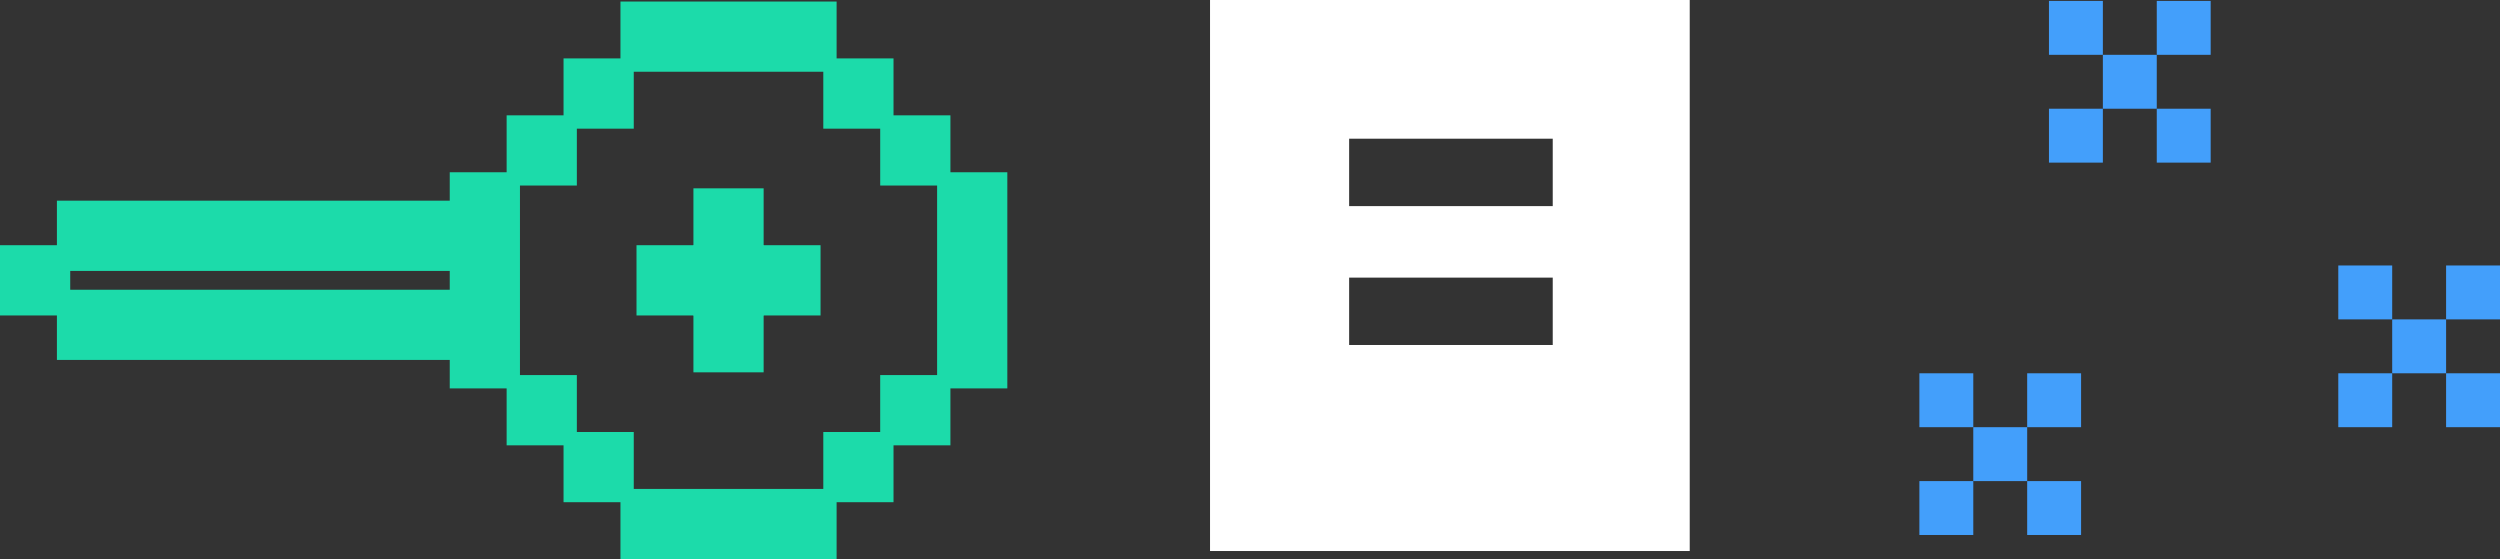 <svg xmlns="http://www.w3.org/2000/svg" width="187.794" height="42" viewBox="0 0 187.794 42">
  <rect x="0" y="0" width="187.794" height="42" fill="#333333" stroke="none"/>
  <g id="Grupo_135" data-name="Grupo 135" transform="translate(0.5 0)">
    <path id="Trazado_194" data-name="Trazado 194" d="M1194.408,452.146v41.391h36.033V452.146Zm25.743,25.915h-15.294V473h15.294Zm0-10.432h-15.294v-5.065h15.294Z" transform="translate(-1104.013 -452.146)" fill="#fff"/>
    <g id="Grupo_134" data-name="Grupo 134" transform="translate(143.679 0.069)">
      <g id="Grupo_107" data-name="Grupo 107" transform="translate(0 0)">
        <g id="Grupo_104" data-name="Grupo 104" transform="translate(0 27.971)">
          <rect id="Rectángulo_53" data-name="Rectángulo 53" width="4.049" height="4.049" fill="#439ffb"/>
          <rect id="Rectángulo_54" data-name="Rectángulo 54" width="4.049" height="4.049" transform="translate(4.049 4.049)" fill="#439ffb"/>
          <rect id="Rectángulo_55" data-name="Rectángulo 55" width="4.049" height="4.049" transform="translate(0 8.098)" fill="#439ffb"/>
          <rect id="Rectángulo_56" data-name="Rectángulo 56" width="4.049" height="4.049" transform="translate(8.098)" fill="#439ffb"/>
          <rect id="Rectángulo_57" data-name="Rectángulo 57" width="4.049" height="4.049" transform="translate(8.098 8.098)" fill="#439ffb"/>
        </g>
        <g id="Grupo_105" data-name="Grupo 105" transform="translate(31.468 19.873)">
          <rect id="Rectángulo_58" data-name="Rectángulo 58" width="4.049" height="4.049" fill="#439ffb"/>
          <rect id="Rectángulo_59" data-name="Rectángulo 59" width="4.049" height="4.049" transform="translate(4.049 4.049)" fill="#439ffb"/>
          <rect id="Rectángulo_60" data-name="Rectángulo 60" width="4.049" height="4.049" transform="translate(0 8.098)" fill="#439ffb"/>
          <rect id="Rectángulo_61" data-name="Rectángulo 61" width="4.049" height="4.049" transform="translate(8.098)" fill="#439ffb"/>
          <rect id="Rectángulo_62" data-name="Rectángulo 62" width="4.049" height="4.049" transform="translate(8.098 8.098)" fill="#439ffb"/>
        </g>
        <g id="Grupo_106" data-name="Grupo 106" transform="translate(9.734)">
          <rect id="Rectángulo_63" data-name="Rectángulo 63" width="4.049" height="4.049" fill="#439ffb"/>
          <rect id="Rectángulo_64" data-name="Rectángulo 64" width="4.049" height="4.049" transform="translate(4.049 4.049)" fill="#439ffb"/>
          <rect id="Rectángulo_65" data-name="Rectángulo 65" width="4.049" height="4.049" transform="translate(0 8.098)" fill="#439ffb"/>
          <rect id="Rectángulo_66" data-name="Rectángulo 66" width="4.049" height="4.049" transform="translate(8.098)" fill="#439ffb"/>
          <rect id="Rectángulo_67" data-name="Rectángulo 67" width="4.049" height="4.049" transform="translate(8.098 8.098)" fill="#439ffb"/>
        </g>
      </g>
    </g>
    <g id="Grupo_112" data-name="Grupo 112" transform="translate(74.668 0.615) rotate(90)">
      <rect id="Rectángulo_1243" data-name="Rectángulo 1243" width="15.237" height="4.275" transform="translate(28.061 4.275) rotate(180)" fill="#1cdbaa" stroke="#1cdbaa" stroke-width="1"/>
      <rect id="Rectángulo_1244" data-name="Rectángulo 1244" width="15.237" height="4.275" transform="translate(28.061 40.885) rotate(180)" fill="#1cdbaa" stroke="#1cdbaa" stroke-width="1"/>
      <rect id="Rectángulo_1245" data-name="Rectángulo 1245" width="4.275" height="4.275" transform="translate(12.824 8.549) rotate(180)" fill="#1cdbaa" stroke="#1cdbaa" stroke-width="1"/>
      <rect id="Rectángulo_1246" data-name="Rectángulo 1246" width="4.275" height="4.275" transform="translate(22.58 22.58) rotate(180)" fill="#1cdbaa" stroke="#1cdbaa" stroke-width="1"/>
      <rect id="Rectángulo_1247" data-name="Rectángulo 1247" width="4.275" height="4.275" transform="translate(22.58 74.668) rotate(180)" fill="#1cdbaa" stroke="#1cdbaa" stroke-width="1"/>
      <rect id="Rectángulo_1248" data-name="Rectángulo 1248" width="4.275" height="4.275" transform="translate(22.58 26.855) rotate(180)" fill="#1cdbaa" stroke="#1cdbaa" stroke-width="1"/>
      <rect id="Rectángulo_1249" data-name="Rectángulo 1249" width="4.275" height="4.275" transform="translate(22.58 18.305) rotate(180)" fill="#1cdbaa" stroke="#1cdbaa" stroke-width="1"/>
      <rect id="Rectángulo_1250" data-name="Rectángulo 1250" width="4.275" height="4.275" transform="translate(14.031 22.58) rotate(-90)" fill="#1cdbaa" stroke="#1cdbaa" stroke-width="1"/>
      <rect id="Rectángulo_1251" data-name="Rectángulo 1251" width="4.275" height="4.275" transform="translate(22.58 22.58) rotate(-90)" fill="#1cdbaa" stroke="#1cdbaa" stroke-width="1"/>
      <rect id="Rectángulo_1252" data-name="Rectángulo 1252" width="4.275" height="4.275" transform="translate(8.549 12.824) rotate(180)" fill="#1cdbaa" stroke="#1cdbaa" stroke-width="1"/>
      <rect id="Rectángulo_1253" data-name="Rectángulo 1253" width="4.275" height="4.275" transform="translate(28.061 4.275)" fill="#1cdbaa" stroke="#1cdbaa" stroke-width="1"/>
      <rect id="Rectángulo_1254" data-name="Rectángulo 1254" width="4.275" height="4.275" transform="translate(32.336 8.549)" fill="#1cdbaa" stroke="#1cdbaa" stroke-width="1"/>
      <rect id="Rectángulo_1255" data-name="Rectángulo 1255" width="4.275" height="4.275" transform="translate(12.824 36.611) rotate(180)" fill="#1cdbaa" stroke="#1cdbaa" stroke-width="1"/>
      <rect id="Rectángulo_1256" data-name="Rectángulo 1256" width="4.275" height="4.275" transform="translate(8.549 32.336) rotate(180)" fill="#1cdbaa" stroke="#1cdbaa" stroke-width="1"/>
      <rect id="Rectángulo_1257" data-name="Rectángulo 1257" width="4.275" height="4.275" transform="translate(28.061 32.336)" fill="#1cdbaa" stroke="#1cdbaa" stroke-width="1"/>
      <rect id="Rectángulo_1258" data-name="Rectángulo 1258" width="4.275" height="4.275" transform="translate(32.336 28.061)" fill="#1cdbaa" stroke="#1cdbaa" stroke-width="1"/>
      <rect id="Rectángulo_1259" data-name="Rectángulo 1259" width="15.237" height="4.275" transform="translate(4.275 12.824) rotate(90)" fill="#1cdbaa" stroke="#1cdbaa" stroke-width="1"/>
      <rect id="Rectángulo_1260" data-name="Rectángulo 1260" width="15.237" height="4.275" transform="translate(40.885 12.824) rotate(90)" fill="#1cdbaa" stroke="#1cdbaa" stroke-width="1"/>
      <rect id="Rectángulo_1261" data-name="Rectángulo 1261" width="29.508" height="4.275" transform="translate(19.236 40.885) rotate(90)" fill="#1cdbaa" stroke="#1cdbaa" stroke-width="1"/>
      <rect id="Rectángulo_1262" data-name="Rectángulo 1262" width="29.508" height="4.275" transform="translate(25.924 40.885) rotate(90)" fill="#1cdbaa" stroke="#1cdbaa" stroke-width="1"/>
    </g>
  </g>
</svg>
